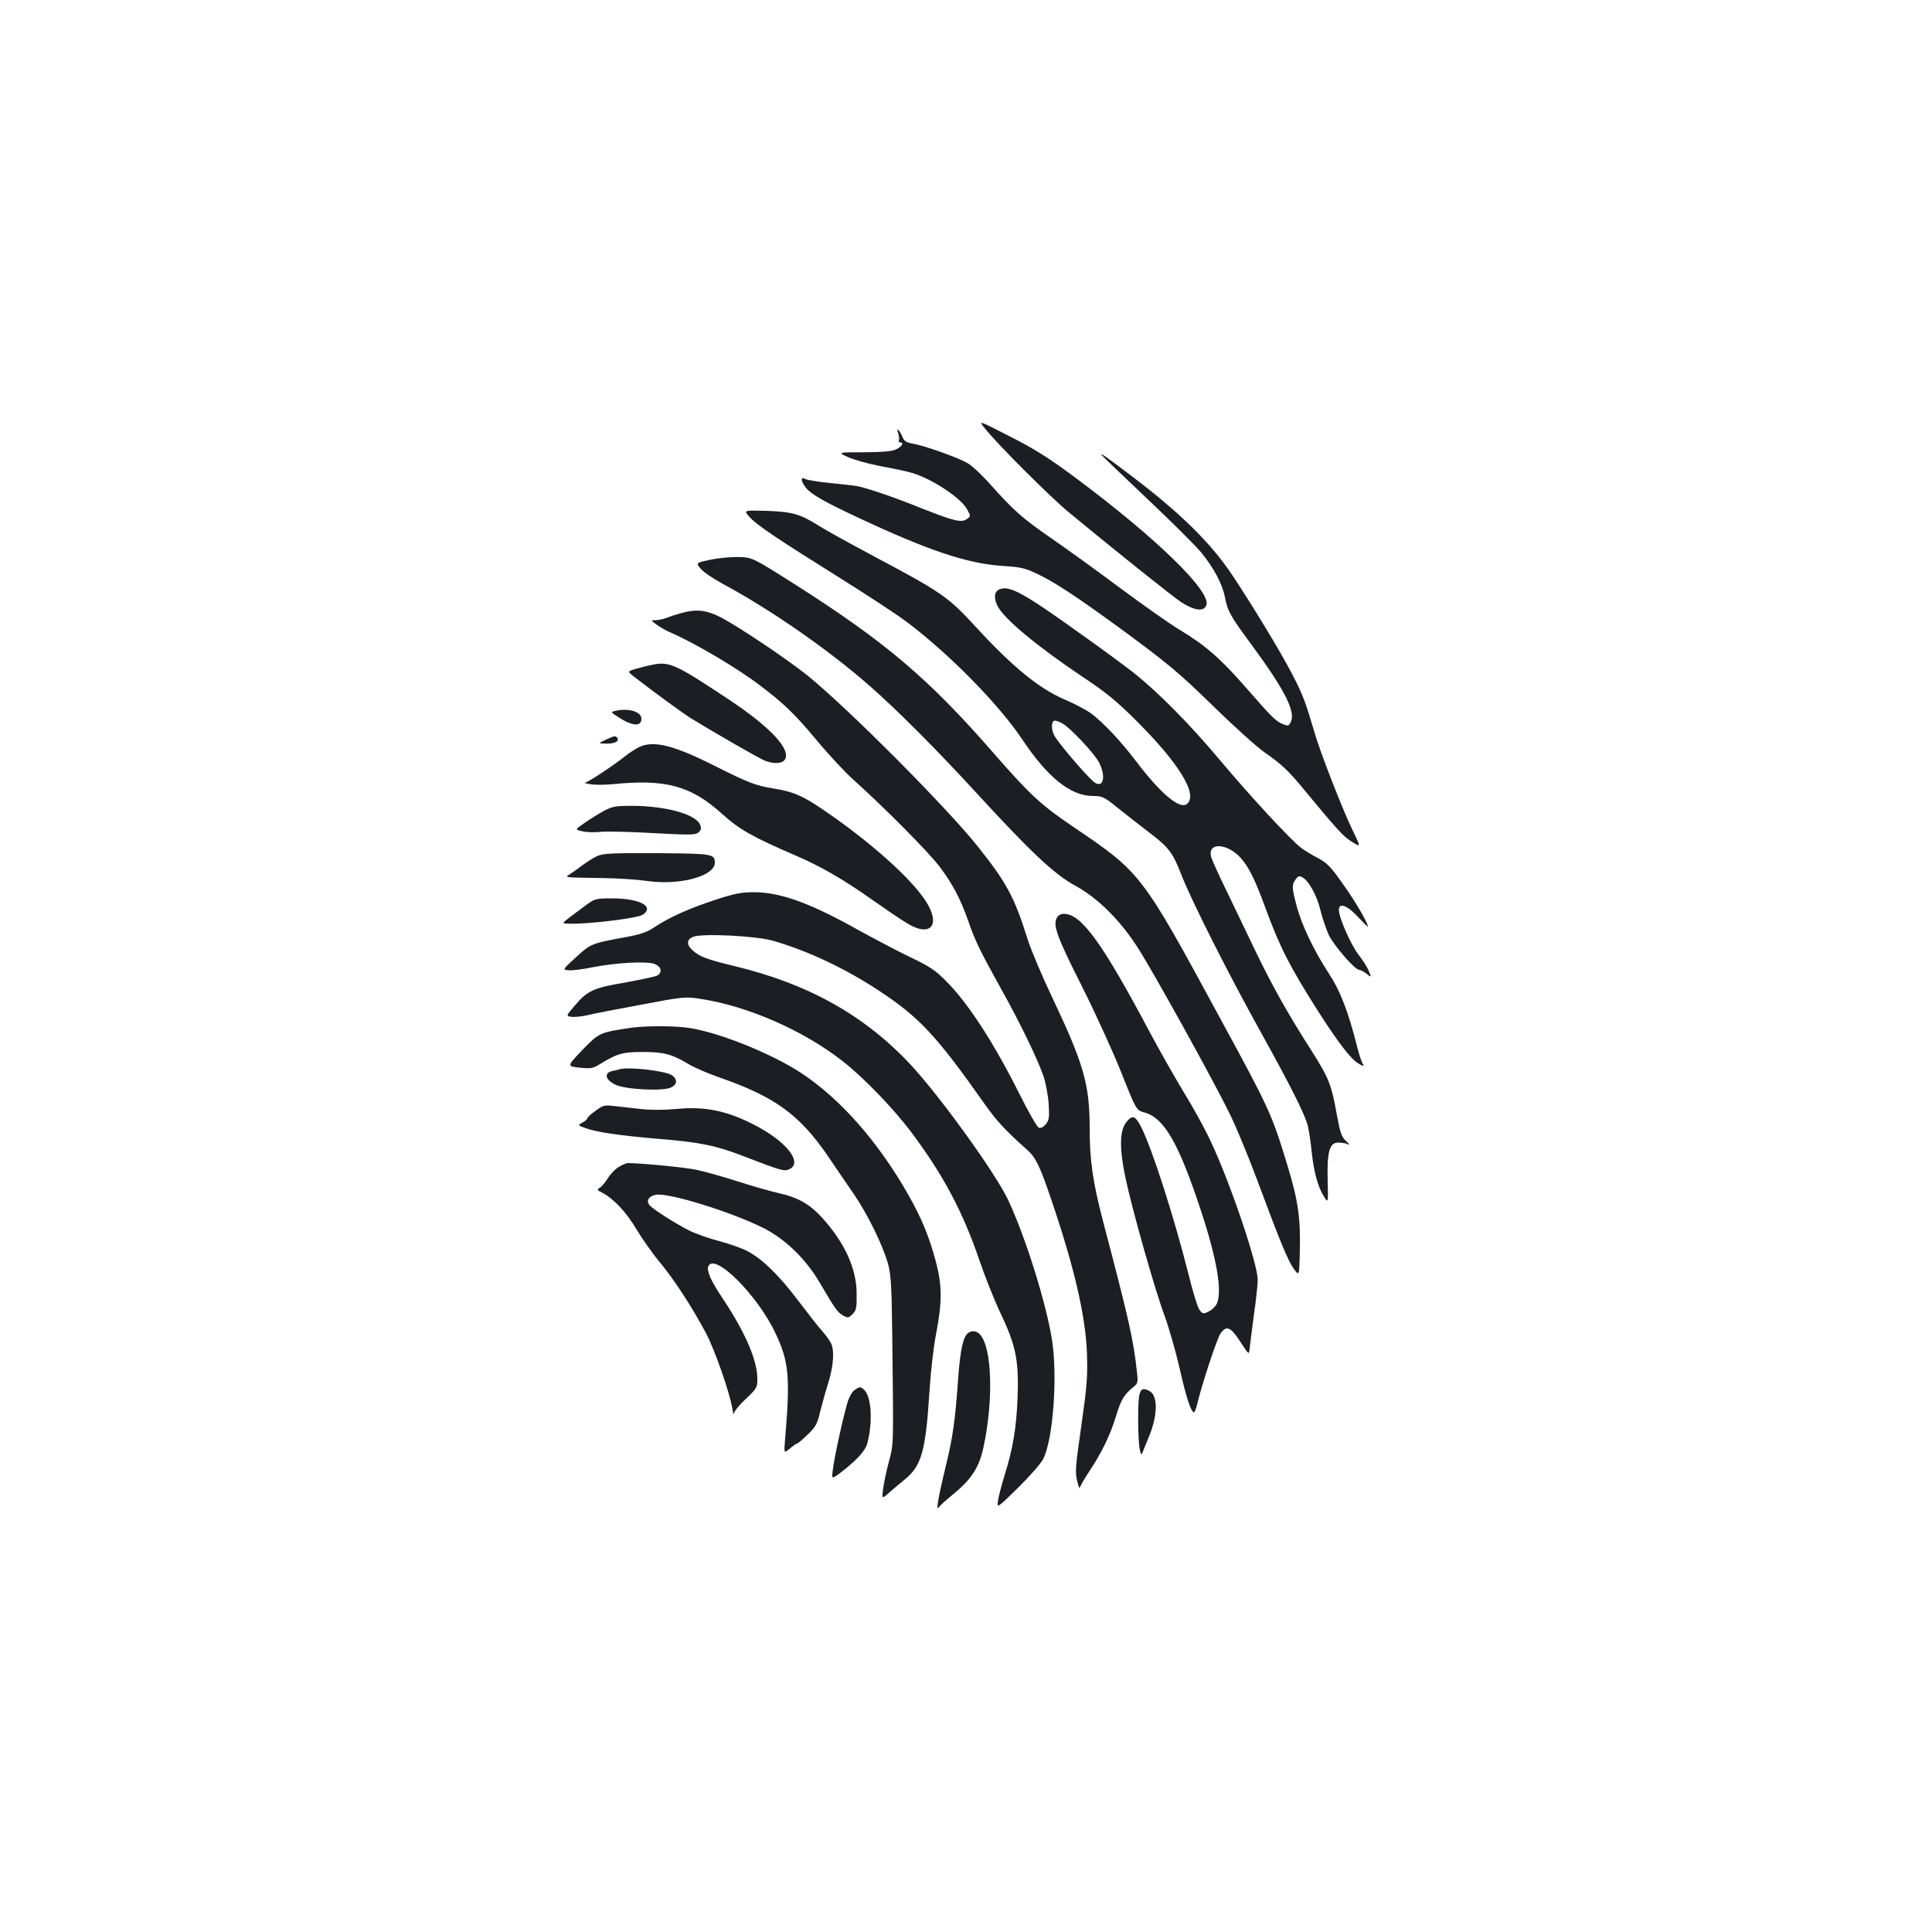 <?xml version="1.0" standalone="no"?>
<!DOCTYPE svg PUBLIC "-//W3C//DTD SVG 20010904//EN"
 "http://www.w3.org/TR/2001/REC-SVG-20010904/DTD/svg10.dtd">
<svg version="1.0" xmlns="http://www.w3.org/2000/svg"
 width="1000pt" height="1000pt" viewBox="0 0 1000 1000"
 preserveAspectRatio="xMidYMid meet">
<g transform="translate(0,1000) scale(0.1,-0.1)"
fill="#1b1f23" stroke="none">
<path d="M5099 7781 c69 -86 337 -353 431 -431 215 -178 547 -444 584 -467 69
-44 117 -50 130 -16 27 70 -254 344 -673 657 -137 102 -210 149 -342 216 -167
86 -167 86 -130 41z"/>
<path d="M4649 7758 c4 -13 6 -29 4 -35 -3 -7 0 -13 6 -13 21 0 11 -20 -19
-35 -22 -11 -64 -15 -167 -16 -138 0 -138 0 -84 -25 30 -13 102 -34 160 -45
168 -32 189 -38 260 -73 92 -47 175 -111 197 -153 19 -34 19 -35 -1 -49 -28
-21 -65 -12 -235 55 -148 60 -282 105 -335 115 -16 3 -79 10 -139 16 -60 6
-117 15 -128 21 -27 14 -23 -13 6 -49 28 -32 96 -71 265 -150 367 -172 565
-238 747 -251 98 -6 120 -11 186 -43 86 -41 197 -114 413 -271 258 -189 315
-236 505 -422 102 -99 217 -203 255 -229 90 -63 122 -93 203 -191 171 -207
204 -244 249 -272 48 -30 48 -30 1 66 -49 102 -164 395 -193 496 -48 163 -61
199 -119 310 -56 108 -204 353 -309 510 -111 166 -267 319 -517 509 -140 106
-160 120 -160 113 0 -2 104 -102 232 -223 127 -120 255 -247 284 -282 66 -80
111 -165 124 -232 14 -74 29 -100 140 -250 168 -228 226 -342 202 -395 -10
-22 -14 -24 -39 -14 -38 14 -57 33 -194 190 -132 151 -210 219 -343 299 -49
29 -186 126 -305 214 -119 89 -281 206 -361 261 -149 103 -193 142 -317 281
-40 45 -91 93 -115 107 -50 29 -224 91 -285 101 -33 6 -44 13 -53 37 -15 35
-34 50 -21 17z"/>
<path d="M3877 7327 c34 -41 143 -114 471 -319 139 -87 295 -189 345 -227 220
-165 477 -427 598 -608 132 -198 251 -293 366 -293 49 0 57 -4 130 -63 43 -34
115 -91 160 -125 103 -78 123 -105 167 -218 48 -126 246 -519 416 -824 153
-276 222 -414 239 -476 5 -21 15 -82 20 -134 12 -109 31 -179 63 -232 23 -37
23 -37 20 80 -4 148 9 197 53 198 17 0 39 -3 50 -8 14 -7 12 -2 -8 16 -23 22
-30 41 -47 133 -29 162 -41 191 -132 335 -125 196 -202 333 -291 518 -43 91
-111 230 -149 310 -39 80 -74 157 -78 171 -26 87 95 75 164 -16 38 -49 68
-114 116 -245 75 -204 124 -300 273 -535 101 -158 169 -247 207 -269 31 -18
32 -18 22 1 -6 10 -18 48 -27 83 -46 184 -88 292 -148 383 -77 118 -142 254
-167 353 -24 93 -24 103 -4 132 12 18 19 20 35 11 33 -17 76 -95 94 -172 10
-40 29 -96 42 -125 26 -55 136 -182 158 -182 7 0 24 -9 38 -20 26 -21 26 -21
11 16 -8 20 -33 58 -54 85 -38 49 -100 190 -100 229 0 40 44 24 99 -36 28 -30
51 -53 51 -50 0 20 -68 136 -131 223 -60 86 -81 107 -128 132 -31 16 -70 40
-87 53 -51 38 -265 269 -419 453 -154 184 -323 355 -450 455 -44 34 -165 124
-270 198 -300 215 -368 252 -421 232 -28 -11 -32 -46 -10 -88 35 -67 201 -205
436 -363 124 -82 180 -128 281 -229 222 -221 321 -383 263 -431 -37 -31 -137
53 -267 225 -76 100 -167 197 -229 243 -26 19 -89 52 -139 73 -132 57 -269
169 -459 376 -144 156 -172 176 -533 368 -120 64 -247 134 -281 156 -95 60
-136 71 -269 76 -118 3 -118 3 -90 -29z m1621 -1071 c40 -21 166 -155 191
-203 39 -77 19 -141 -31 -97 -50 45 -186 206 -202 239 -17 35 -14 75 5 75 6 0
22 -6 37 -14z"/>
<path d="M3678 7103 c-77 -16 -77 -16 -51 -47 14 -17 66 -52 114 -78 249 -134
547 -341 759 -527 140 -122 352 -335 550 -551 285 -310 405 -424 515 -484 119
-65 236 -182 327 -326 86 -135 391 -687 473 -855 35 -71 99 -227 143 -345 118
-318 159 -416 189 -458 28 -38 28 -38 31 93 4 170 -9 262 -64 442 -80 264 -93
293 -350 765 -405 747 -408 751 -757 987 -171 116 -225 166 -416 385 -337 386
-557 573 -1037 878 -209 132 -209 132 -279 135 -38 1 -105 -5 -147 -14z"/>
<path d="M3520 6825 c-25 -7 -58 -18 -73 -24 -16 -6 -40 -11 -54 -11 -26 0
-26 0 8 -25 19 -13 52 -32 74 -41 122 -53 343 -183 459 -272 122 -92 180 -148
291 -281 62 -75 148 -167 191 -206 156 -139 387 -372 446 -449 69 -92 108
-165 150 -284 35 -102 62 -156 170 -351 98 -175 189 -364 219 -451 12 -36 24
-101 27 -145 4 -69 2 -83 -15 -104 -13 -15 -26 -22 -36 -18 -9 3 -54 82 -100
174 -131 262 -264 468 -377 582 -58 59 -87 78 -187 126 -65 31 -186 95 -270
141 -250 140 -403 196 -542 196 -61 0 -99 -7 -191 -37 -136 -44 -242 -91 -318
-141 -44 -30 -74 -40 -161 -56 -169 -31 -174 -33 -250 -103 -70 -64 -70 -64
-38 -67 18 -2 73 5 122 15 128 25 286 33 324 17 35 -14 41 -44 12 -60 -11 -5
-86 -21 -168 -36 -165 -28 -194 -42 -263 -125 -40 -47 -40 -47 -14 -52 15 -2
52 1 83 8 31 8 157 32 281 55 216 41 228 42 304 30 244 -36 536 -164 738 -323
108 -84 265 -247 356 -369 165 -220 267 -413 352 -663 28 -82 77 -206 110
-275 79 -166 94 -245 87 -434 -6 -155 -24 -264 -67 -401 -15 -49 -31 -109 -34
-131 -6 -42 -6 -42 103 65 61 60 118 125 131 150 51 102 75 428 45 616 -29
186 -135 527 -225 720 -64 139 -355 542 -510 708 -238 253 -527 415 -910 507
-142 34 -181 49 -217 83 -31 28 -29 55 5 68 47 19 323 5 412 -20 180 -52 372
-142 550 -259 209 -138 296 -231 547 -587 63 -89 105 -134 222 -239 42 -38 62
-78 121 -251 121 -355 179 -607 186 -800 4 -122 0 -170 -29 -374 -30 -209 -33
-240 -22 -285 7 -28 13 -45 14 -37 1 7 22 44 47 82 69 104 111 192 141 291 26
85 41 110 92 151 20 16 22 24 16 75 -19 172 -41 269 -176 782 -53 203 -69 315
-69 483 0 225 -31 331 -195 677 -51 107 -107 240 -125 295 -70 224 -109 295
-260 485 -162 203 -674 717 -881 884 -103 83 -349 248 -445 299 -79 41 -130
46 -214 22z"/>
<path d="M3380 6560 c-25 -5 -65 -15 -89 -22 -44 -13 -44 -13 -10 -40 110 -85
251 -188 294 -215 117 -72 350 -206 381 -219 43 -18 88 -18 104 1 41 50 -68
169 -290 316 -273 181 -304 195 -390 179z"/>
<path d="M3187 6321 c-28 -6 -28 -6 15 -34 71 -46 118 -49 118 -7 0 36 -66 56
-133 41z"/>
<path d="M3135 6171 c-40 -19 -40 -19 0 -20 45 -1 71 11 61 28 -9 14 -14 14
-61 -8z"/>
<path d="M3312 6135 c-18 -8 -52 -30 -75 -48 -60 -48 -194 -137 -209 -138 -7
-1 6 -5 28 -8 23 -4 75 -4 115 0 276 28 406 -8 569 -156 88 -79 155 -117 382
-215 128 -55 247 -124 395 -229 67 -47 146 -101 175 -118 124 -78 181 -12 99
114 -77 119 -293 311 -532 473 -109 74 -155 93 -262 110 -82 13 -125 29 -292
113 -213 108 -318 135 -393 102z"/>
<path d="M3124 5802 c-27 -15 -72 -43 -99 -62 -50 -34 -50 -34 -10 -43 22 -5
63 -6 90 -3 28 4 150 1 273 -6 203 -11 224 -10 239 5 13 13 14 21 6 40 -25 54
-181 96 -353 96 -84 0 -101 -3 -146 -27z"/>
<path d="M3091 5569 c-20 -9 -56 -32 -81 -51 -25 -19 -55 -40 -65 -46 -24 -14
-23 -14 180 -17 77 -1 178 -8 225 -15 169 -24 350 25 350 95 0 45 -13 47 -301
49 -232 1 -277 -1 -308 -15z"/>
<path d="M3037 5318 c-24 -18 -64 -48 -87 -65 -43 -33 -43 -33 -4 -34 99 -3
352 28 380 46 64 42 -13 84 -152 85 -88 0 -94 -1 -137 -32z"/>
<path d="M5470 5249 c-21 -38 1 -99 130 -354 70 -140 162 -341 204 -447 77
-194 77 -194 119 -206 101 -27 175 -154 287 -490 88 -263 119 -440 87 -502 -7
-14 -26 -31 -42 -39 -26 -13 -30 -12 -45 7 -10 11 -36 95 -58 185 -74 295
-189 653 -246 765 -30 59 -47 63 -78 21 -33 -44 -34 -134 -4 -279 33 -160 153
-585 204 -721 21 -57 56 -178 77 -268 34 -153 60 -231 75 -231 4 0 12 21 18
48 28 114 103 338 120 361 31 42 52 33 102 -44 45 -69 45 -69 48 -35 2 19 12
97 22 173 11 76 20 158 20 182 0 84 -146 514 -246 723 -29 62 -92 177 -140
254 -47 78 -124 214 -171 302 -248 467 -356 616 -446 616 -16 0 -31 -8 -37
-21z"/>
<path d="M3265 4680 c-161 -24 -164 -25 -251 -115 -80 -84 -80 -84 -15 -91 57
-6 70 -4 101 15 92 57 121 66 225 66 111 0 152 -11 236 -61 31 -19 103 -50
160 -70 289 -100 417 -193 565 -409 37 -55 97 -143 133 -195 73 -107 149 -263
177 -360 15 -54 19 -111 22 -350 7 -612 8 -577 -17 -675 -13 -49 -27 -113 -30
-142 -7 -52 -7 -52 30 -20 20 18 55 47 78 66 91 72 112 146 132 461 6 97 21
231 35 300 30 159 31 242 0 362 -33 128 -75 233 -147 358 -155 272 -350 493
-552 626 -150 99 -419 208 -577 233 -73 12 -229 12 -305 1z"/>
<path d="M3205 4465 c-5 -2 -23 -6 -38 -9 -42 -10 -33 -46 18 -70 50 -25 238
-35 285 -16 36 15 39 43 7 65 -36 23 -228 45 -272 30z"/>
<path d="M3083 4251 c-24 -17 -43 -35 -43 -39 0 -5 -11 -15 -25 -22 -25 -14
-25 -14 12 -28 60 -22 174 -39 384 -57 214 -17 297 -35 439 -90 195 -75 208
-79 235 -67 75 34 -18 149 -191 235 -137 69 -248 91 -393 77 -67 -6 -136 -6
-186 0 -44 5 -105 12 -135 15 -51 6 -58 5 -97 -24z"/>
<path d="M3203 3960 c-18 -10 -44 -37 -57 -59 -14 -22 -33 -44 -42 -49 -15 -9
-14 -12 12 -25 60 -31 126 -101 179 -191 30 -50 85 -128 123 -173 73 -88 165
-230 237 -365 45 -86 121 -303 135 -386 4 -26 8 -38 9 -28 0 10 28 44 61 75
57 54 60 59 60 104 0 96 -62 240 -180 417 -60 90 -83 141 -74 165 30 76 255
-148 348 -346 69 -146 77 -225 50 -544 -7 -79 -7 -79 25 -52 18 15 36 27 40
27 3 0 27 21 53 46 40 39 49 55 63 117 10 40 29 108 43 152 27 88 32 168 12
205 -7 14 -27 41 -45 61 -17 19 -72 89 -122 155 -99 131 -185 216 -262 257
-27 15 -92 38 -145 52 -53 14 -125 39 -159 56 -75 38 -187 110 -205 131 -19
23 -4 47 33 54 66 12 397 -91 560 -174 113 -58 218 -161 289 -283 81 -138 92
-153 120 -168 25 -14 28 -13 49 7 19 20 22 33 21 105 0 130 -62 265 -177 392
-65 72 -126 107 -225 129 -40 9 -135 36 -210 60 -75 24 -173 52 -217 61 -63
13 -266 33 -355 35 -8 0 -29 -9 -47 -20z"/>
<path d="M5013 3102 c-27 -17 -42 -84 -53 -228 -15 -220 -28 -314 -65 -464
-18 -74 -36 -155 -39 -179 -7 -43 -6 -44 11 -24 10 11 41 38 69 61 91 74 132
137 154 239 53 243 45 517 -17 585 -17 19 -40 23 -60 10z"/>
<path d="M4423 2805 c-12 -8 -28 -36 -36 -63 -20 -64 -69 -285 -76 -348 -7
-51 -7 -51 39 -17 81 62 130 114 139 152 29 109 22 239 -15 276 -19 19 -24 19
-51 0z"/>
<path d="M5896 2773 c-8 -50 -6 -240 4 -278 6 -27 8 -28 15 -10 4 11 19 47 32
79 46 111 47 212 3 236 -34 18 -47 12 -54 -27z"/>
</g>
</svg>

